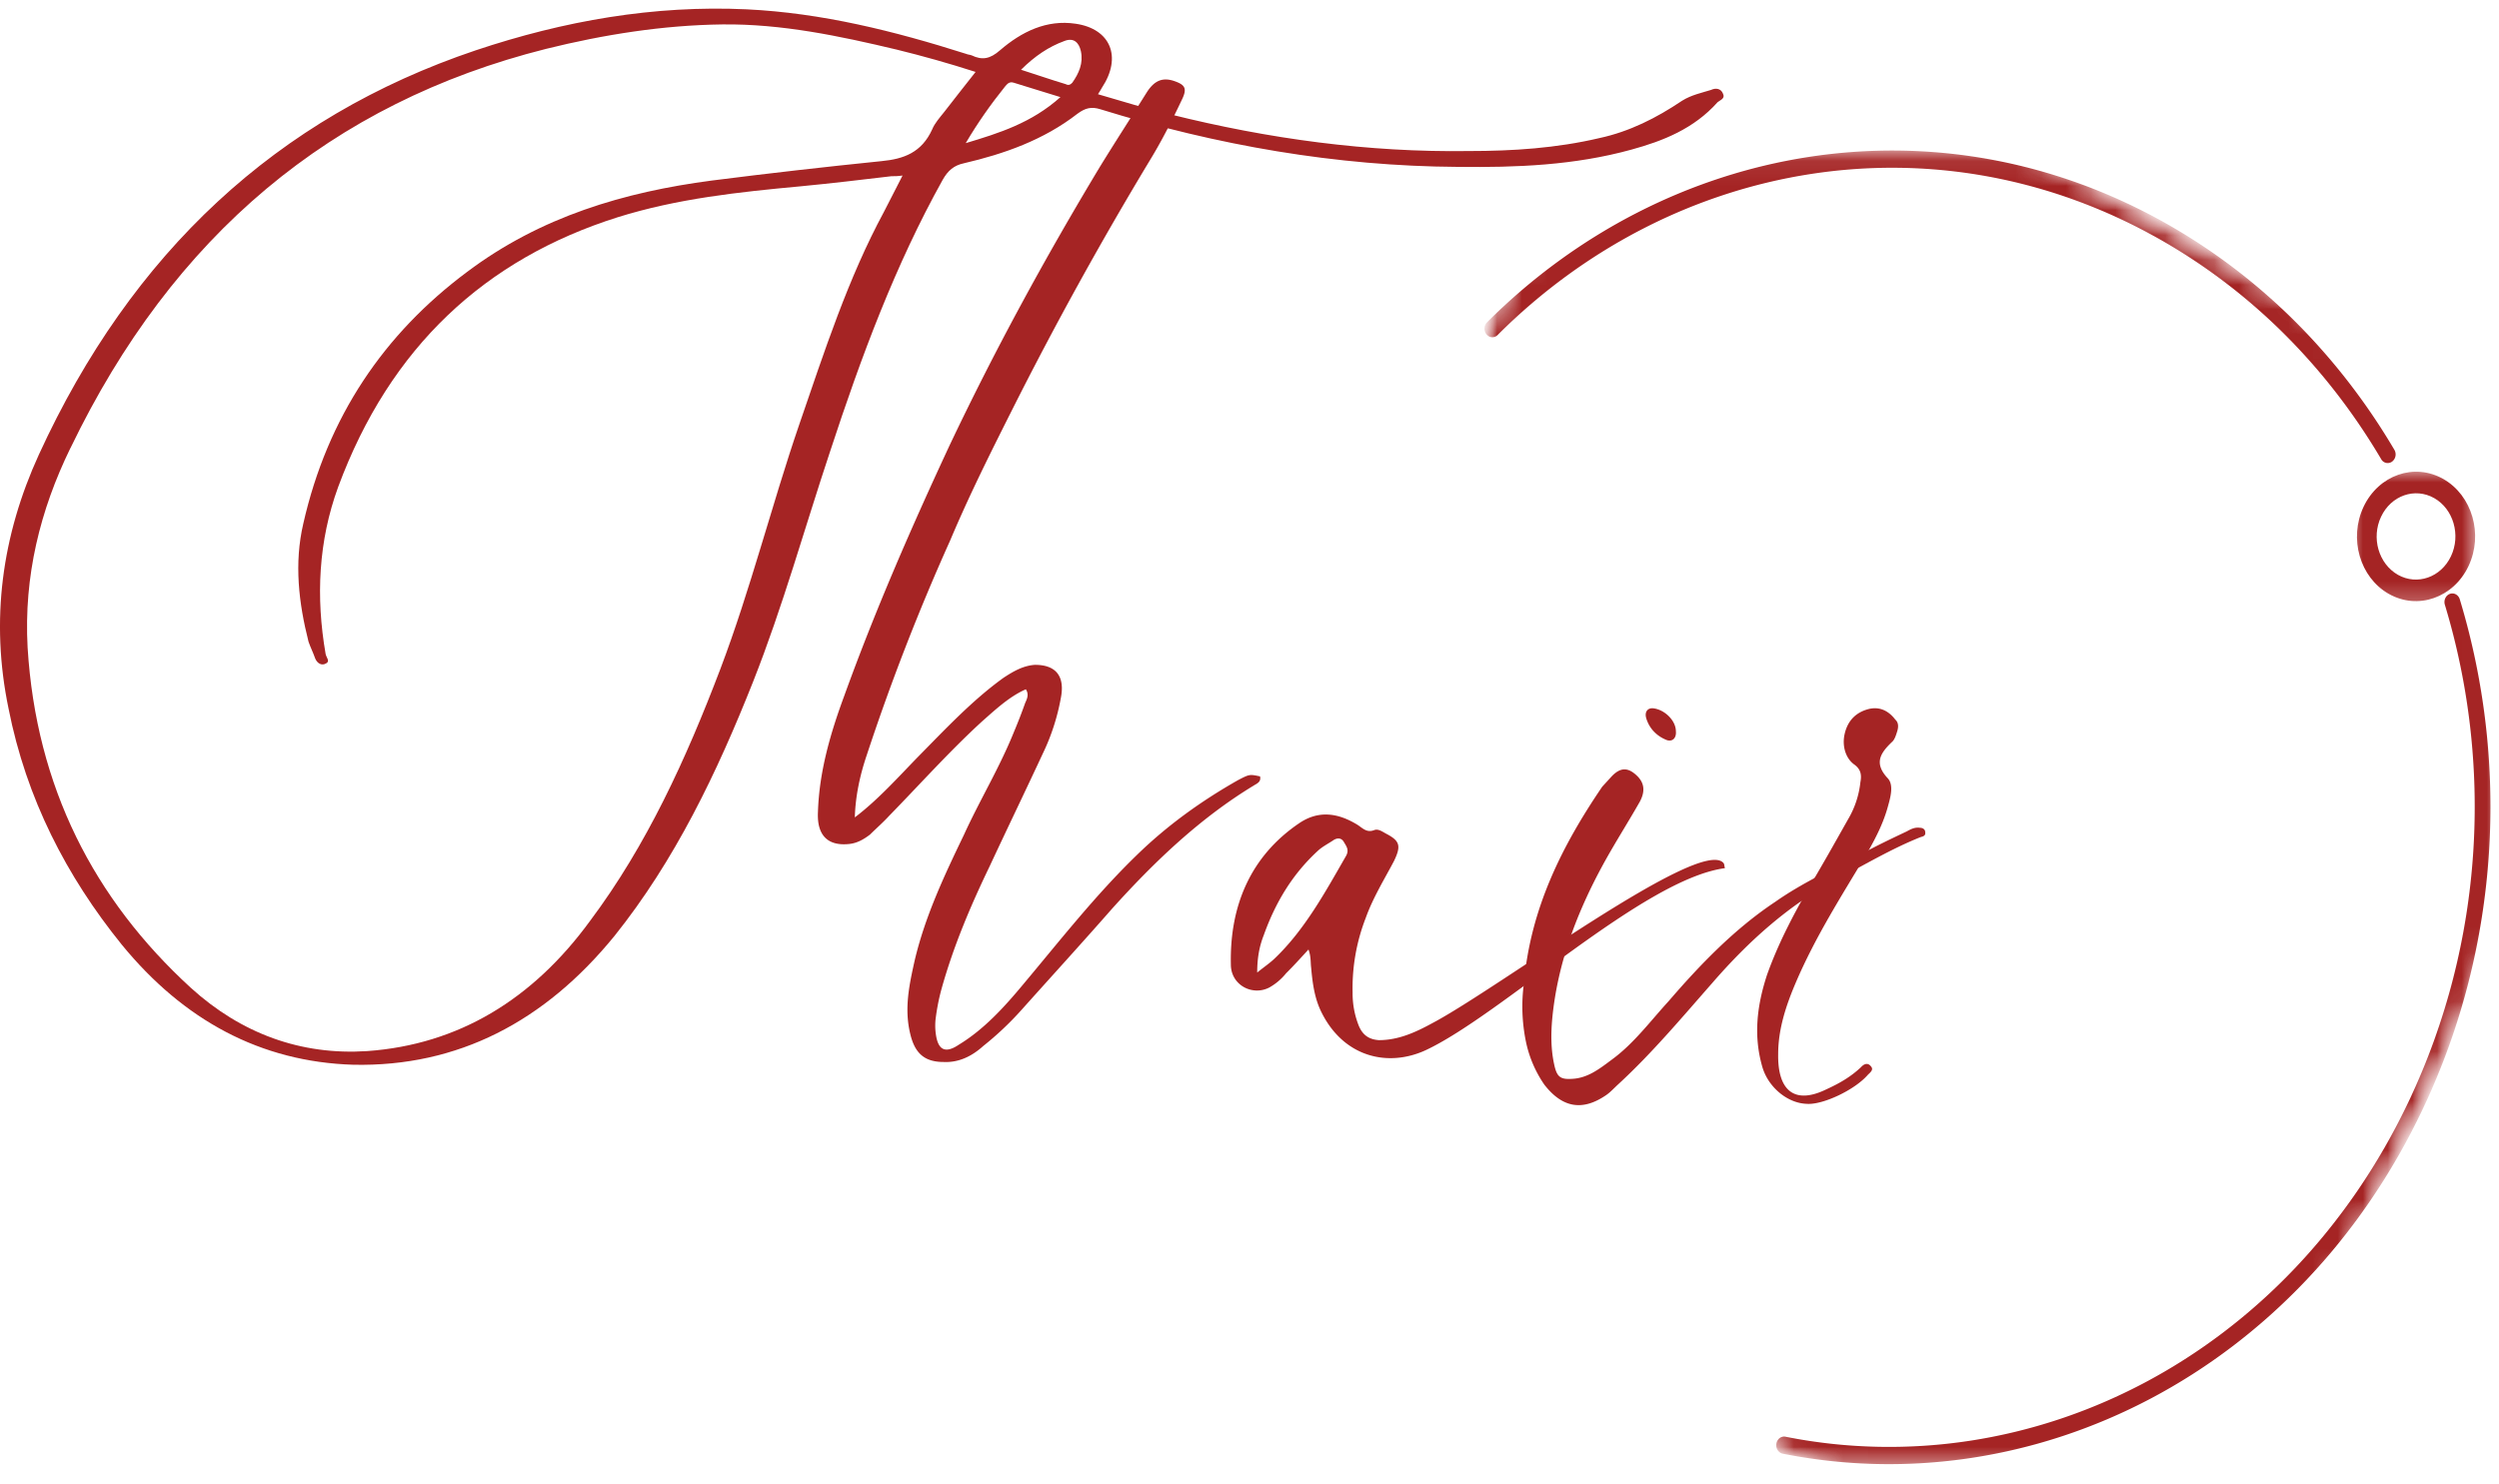 <svg width="101" height="60" fill="none" xmlns="http://www.w3.org/2000/svg"><mask id="a" style="mask-type:luminance" maskUnits="userSpaceOnUse" x="94" y="18" width="7" height="7"><path d="M94.91 18.966h5.236v5.728h-5.237v-5.728Z" fill="#fff"/></mask><g mask="url(#a)"><mask id="b" style="mask-type:luminance" maskUnits="userSpaceOnUse" x="31" y="-8" width="81" height="88"><path d="M31.902 49.96 59.296-7.9l52.309 29.637-27.394 57.86-52.309-29.638Z" fill="#fff"/></mask><g mask="url(#b)"><mask id="c" style="mask-type:luminance" maskUnits="userSpaceOnUse" x="31" y="-8" width="81" height="88"><path d="M31.902 49.96 59.296-7.9l52.309 29.637-27.394 57.86-52.309-29.638Z" fill="#fff"/></mask><g mask="url(#c)"><path fill-rule="evenodd" clip-rule="evenodd" d="M96.235 20.887c-.406.854-.102 1.905.678 2.35.781.441 1.742.105 2.146-.75.406-.856.1-1.908-.678-2.35-.78-.442-1.742-.106-2.146.75Zm.312 3.123c-1.171-.664-1.626-2.241-1.02-3.524.61-1.283 2.05-1.787 3.22-1.123 1.17.664 1.627 2.242 1.02 3.524-.609 1.283-2.05 1.785-3.22 1.123Z" fill="#A52424"/></g></g></g><mask id="d" style="mask-type:luminance" maskUnits="userSpaceOnUse" x="59" y="6" width="42" height="54"><path d="M59.89 6.077h41.101v53.346h-41.1V6.077Z" fill="#fff"/></mask><g mask="url(#d)"><mask id="e" style="mask-type:luminance" maskUnits="userSpaceOnUse" x="45" y="-3" width="65" height="71"><path d="M45.474 43.772 67.34-2.413l41.754 23.657L87.228 67.43 45.474 43.772Z" fill="#fff"/></mask><g mask="url(#e)"><mask id="f" style="mask-type:luminance" maskUnits="userSpaceOnUse" x="45" y="-3" width="65" height="71"><path d="M45.474 43.772 67.34-2.413l41.754 23.657L87.228 67.43 45.474 43.772Z" fill="#fff"/></mask><g mask="url(#f)"><path fill-rule="evenodd" clip-rule="evenodd" d="M60.08 13.52a.37.37 0 0 1 .022-.492c7.29-7.277 18.218-9.22 27.478-3.974 3.875 2.197 6.981 5.382 9.191 9.13a.367.367 0 0 1-.095.48.3.3 0 0 1-.438-.102c-2.153-3.648-5.176-6.75-8.952-8.889-9.015-5.108-19.657-3.218-26.757 3.869-.13.13-.33.12-.45-.023Zm11.715 44.843c.03-.19.197-.316.37-.28 9.932 1.974 20.301-3.239 25.195-13.576 3.057-6.457 3.389-13.668 1.452-20.058-.055-.182.035-.378.201-.44.168-.06.347.038.402.22 1.989 6.56 1.649 13.967-1.492 20.596-5.026 10.617-15.674 15.97-25.874 13.943-.171-.036-.286-.216-.254-.405Z" fill="#A52424"/></g></g></g><path d="M73.01 44.624c.64.058 1.941-.554 2.473-1.163.08-.088.266-.206.133-.351-.133-.173-.293-.086-.399.03-.426.406-.903.67-1.41.902-1.249.61-1.966.086-1.94-1.426 0-1.018.32-1.977.718-2.907.798-1.863 1.862-3.52 2.87-5.208.347-.61.666-1.222.853-1.919.106-.379.239-.873-.027-1.134-.56-.611-.266-1.018.186-1.454.105-.088.16-.263.213-.437.053-.175.053-.348-.08-.466-.266-.348-.612-.524-1.037-.436-.506.117-.878.436-1.01 1.018-.106.466.027.96.371 1.221.293.204.32.437.266.728a3.719 3.719 0 0 1-.505 1.512c-.426.757-.85 1.512-1.276 2.24-.77 1.308-1.488 2.617-1.995 4.044-.398 1.221-.557 2.443-.185 3.722.24.815 1.01 1.454 1.78 1.484Z" fill="#A52424"/><path d="M66.138 31.341c-.346-.32-.64-.32-.984.028l-.399.436c-1.622 2.386-2.897 4.918-3.163 7.942-.108.785-.08 1.57.078 2.355a4.77 4.77 0 0 0 .745 1.746c.745.96 1.568 1.076 2.526.406.16-.115.319-.29.48-.436 1.354-1.25 2.55-2.676 3.775-4.07 1.488-1.718 3.11-3.17 5.078-4.219 1.116-.582 2.18-1.221 3.349-1.687.107-.028.213-.058.186-.203 0-.116-.106-.174-.212-.174-.213-.03-.373.058-.531.145-.612.29-1.224.58-1.809.901-1.17.612-2.393 1.164-3.51 1.949-1.62 1.076-3.005 2.502-4.307 4.014-.745.814-1.41 1.716-2.286 2.356-.506.378-.983.757-1.622.785-.48.03-.612-.088-.718-.582-.133-.61-.133-1.221-.08-1.831.213-2.27 1.01-4.336 2.074-6.284.48-.873.984-1.658 1.463-2.5.238-.437.186-.786-.133-1.077Zm1.222-1.424c.24.085.399-.088.373-.351 0-.436-.451-.873-.905-.93-.239-.028-.371.145-.291.408.133.436.451.727.823.873Z" fill="#A52424"/><path d="M52.991 39.113c.053.61.133 1.221.399 1.773.903 1.863 2.712 2.27 4.227 1.572 3.058-1.426 8.8-6.923 12.097-7.36-.027-.115-.027-.173-.052-.203-.904-1.106-9.067 5.033-11.752 6.457-.692.379-1.384.698-2.181.698-.4-.028-.663-.203-.824-.61a3.55 3.55 0 0 1-.238-1.31 7.84 7.84 0 0 1 .532-3.024c.291-.815.743-1.542 1.142-2.299.293-.61.24-.813-.32-1.104-.16-.087-.318-.205-.478-.145-.292.115-.452-.06-.665-.205-.798-.494-1.595-.61-2.391-.058-1.916 1.309-2.793 3.287-2.74 5.7 0 .815.85 1.281 1.543.933a2.34 2.34 0 0 0 .69-.582c.294-.291.585-.612.904-.96.107.29.08.524.107.727Zm-1.49-.349c-.185.173-.398.319-.69.552 0-.64.106-1.106.266-1.512.479-1.34 1.17-2.473 2.18-3.403.186-.176.425-.291.638-.437.133-.087.318-.115.426.088.105.173.213.319.08.552-.853 1.484-1.676 2.996-2.9 4.16Zm-1.453-7.232c-1.488.843-2.87 1.832-4.12 3.053-1.65 1.6-3.085 3.433-4.573 5.208-.772.93-1.596 1.831-2.606 2.443-.56.378-.85.203-.931-.466a2.44 2.44 0 0 1 0-.61c.053-.409.133-.815.239-1.194.479-1.715 1.17-3.345 1.941-4.945.718-1.54 1.463-3.082 2.18-4.624.319-.668.56-1.425.692-2.152.186-.9-.186-1.367-1.038-1.367-.477.03-.876.261-1.275.524-1.25.9-2.34 2.064-3.43 3.17-.824.843-1.622 1.745-2.578 2.473.025-.873.211-1.716.477-2.503a89.473 89.473 0 0 1 3.377-8.695c.772-1.833 1.648-3.578 2.526-5.324A150.526 150.526 0 0 1 46.486 6.46c.479-.785.903-1.628 1.302-2.473.187-.406.107-.552-.292-.697-.479-.176-.825-.058-1.143.436-.638 1.018-1.277 2.006-1.887 2.997-2.208 3.664-4.255 7.416-6.089 11.285-1.543 3.315-3.005 6.66-4.255 10.121-.559 1.513-1.01 3.055-1.063 4.683-.053.96.399 1.396 1.25 1.309.318-.03.584-.176.85-.379.266-.261.532-.494.772-.755 1.25-1.281 2.446-2.618 3.748-3.812.56-.494 1.117-1.018 1.782-1.309.133.206.052.379-.028.554-.133.377-.291.785-.451 1.164-.585 1.454-1.383 2.761-2.02 4.158-.798 1.658-1.569 3.288-1.995 5.09-.213.961-.426 1.92-.185 2.938.185.814.584 1.163 1.355 1.163.612.03 1.143-.233 1.595-.64a12.55 12.55 0 0 0 1.543-1.454c1.222-1.367 2.446-2.706 3.668-4.1 1.728-1.921 3.564-3.666 5.717-4.975.133-.086.319-.146.266-.377-.426-.088-.426-.088-.878.145Z" fill="#A52424"/><path d="M4.92 38.188c2.498 3.054 5.61 4.742 9.36 4.857 4.226.088 7.736-1.745 10.554-5.206 2.446-3.054 4.147-6.603 5.61-10.297 1.196-3.024 2.074-6.194 3.11-9.306 1.25-3.812 2.632-7.534 4.546-10.967.213-.376.454-.581.852-.667 1.622-.379 3.217-.933 4.6-2.008.318-.232.559-.291.93-.174C49.188 5.875 54 6.717 58.92 6.747c2.365.028 4.706-.06 7.019-.699 1.275-.349 2.524-.843 3.482-1.919.106-.087.319-.145.213-.348-.08-.206-.293-.234-.479-.146-.371.116-.797.203-1.169.436-1.038.698-2.127 1.25-3.351 1.513-1.729.406-3.483.522-5.264.522-4.069.06-8.11-.494-12.071-1.483-.984-.233-1.94-.524-2.924-.814.079-.116.106-.174.159-.262.825-1.25.346-2.384-1.064-2.588-1.169-.175-2.18.32-3.058 1.076-.398.349-.717.407-1.142.203-.08-.03-.16-.03-.213-.057-2.925-.93-5.85-1.658-8.88-1.804-3.749-.175-7.391.465-10.954 1.658C11.194 4.74 5.318 10.208 1.57 18.381.08 21.64-.399 25.07.346 28.648c.718 3.636 2.34 6.777 4.574 9.54Zm38.1-36.531c.371-.146.584.057.664.406.106.494-.08.903-.346 1.281-.08.086-.158.116-.266.058-.584-.175-1.169-.379-1.806-.582.557-.554 1.116-.93 1.754-1.163ZM40.626 3.49c.08-.088.16-.205.346-.146.585.174 1.197.377 1.887.582-1.169 1.046-2.471 1.453-3.828 1.861.479-.815 1.01-1.57 1.595-2.297ZM2.846 18.118C6.993 9.508 13.4 4.158 22.068 1.976c2.339-.58 4.732-.959 7.125-.989 2.393-.028 4.732.466 7.047 1.018 1.062.261 2.1.552 3.189.903-.452.582-.876 1.104-1.275 1.628-.16.203-.373.436-.48.697-.425.933-1.143 1.194-2.046 1.281-2.288.233-4.574.494-6.861.785-3.535.465-6.912 1.455-9.89 3.694-3.35 2.5-5.637 5.846-6.62 10.18-.372 1.6-.186 3.2.213 4.77.08.233.185.436.266.669.08.203.265.32.451.203.16-.088 0-.233-.027-.378-.399-2.298-.291-4.565.506-6.747 2.1-5.672 5.956-9.22 11.3-10.908 2.419-.756 4.892-1.018 7.39-1.25 1.224-.117 2.447-.263 3.67-.408.133 0 .266 0 .452-.028-.266.524-.504.988-.745 1.454-1.462 2.704-2.418 5.671-3.43 8.61-1.116 3.257-1.966 6.66-3.19 9.888-1.383 3.636-2.978 7.127-5.264 10.18-2.313 3.172-5.318 5.003-9.013 5.265-2.66.174-5.078-.699-7.125-2.56-3.909-3.578-6.25-8.115-6.595-13.757-.159-2.88.506-5.555 1.728-8.058Z" fill="#A52424"/></svg>